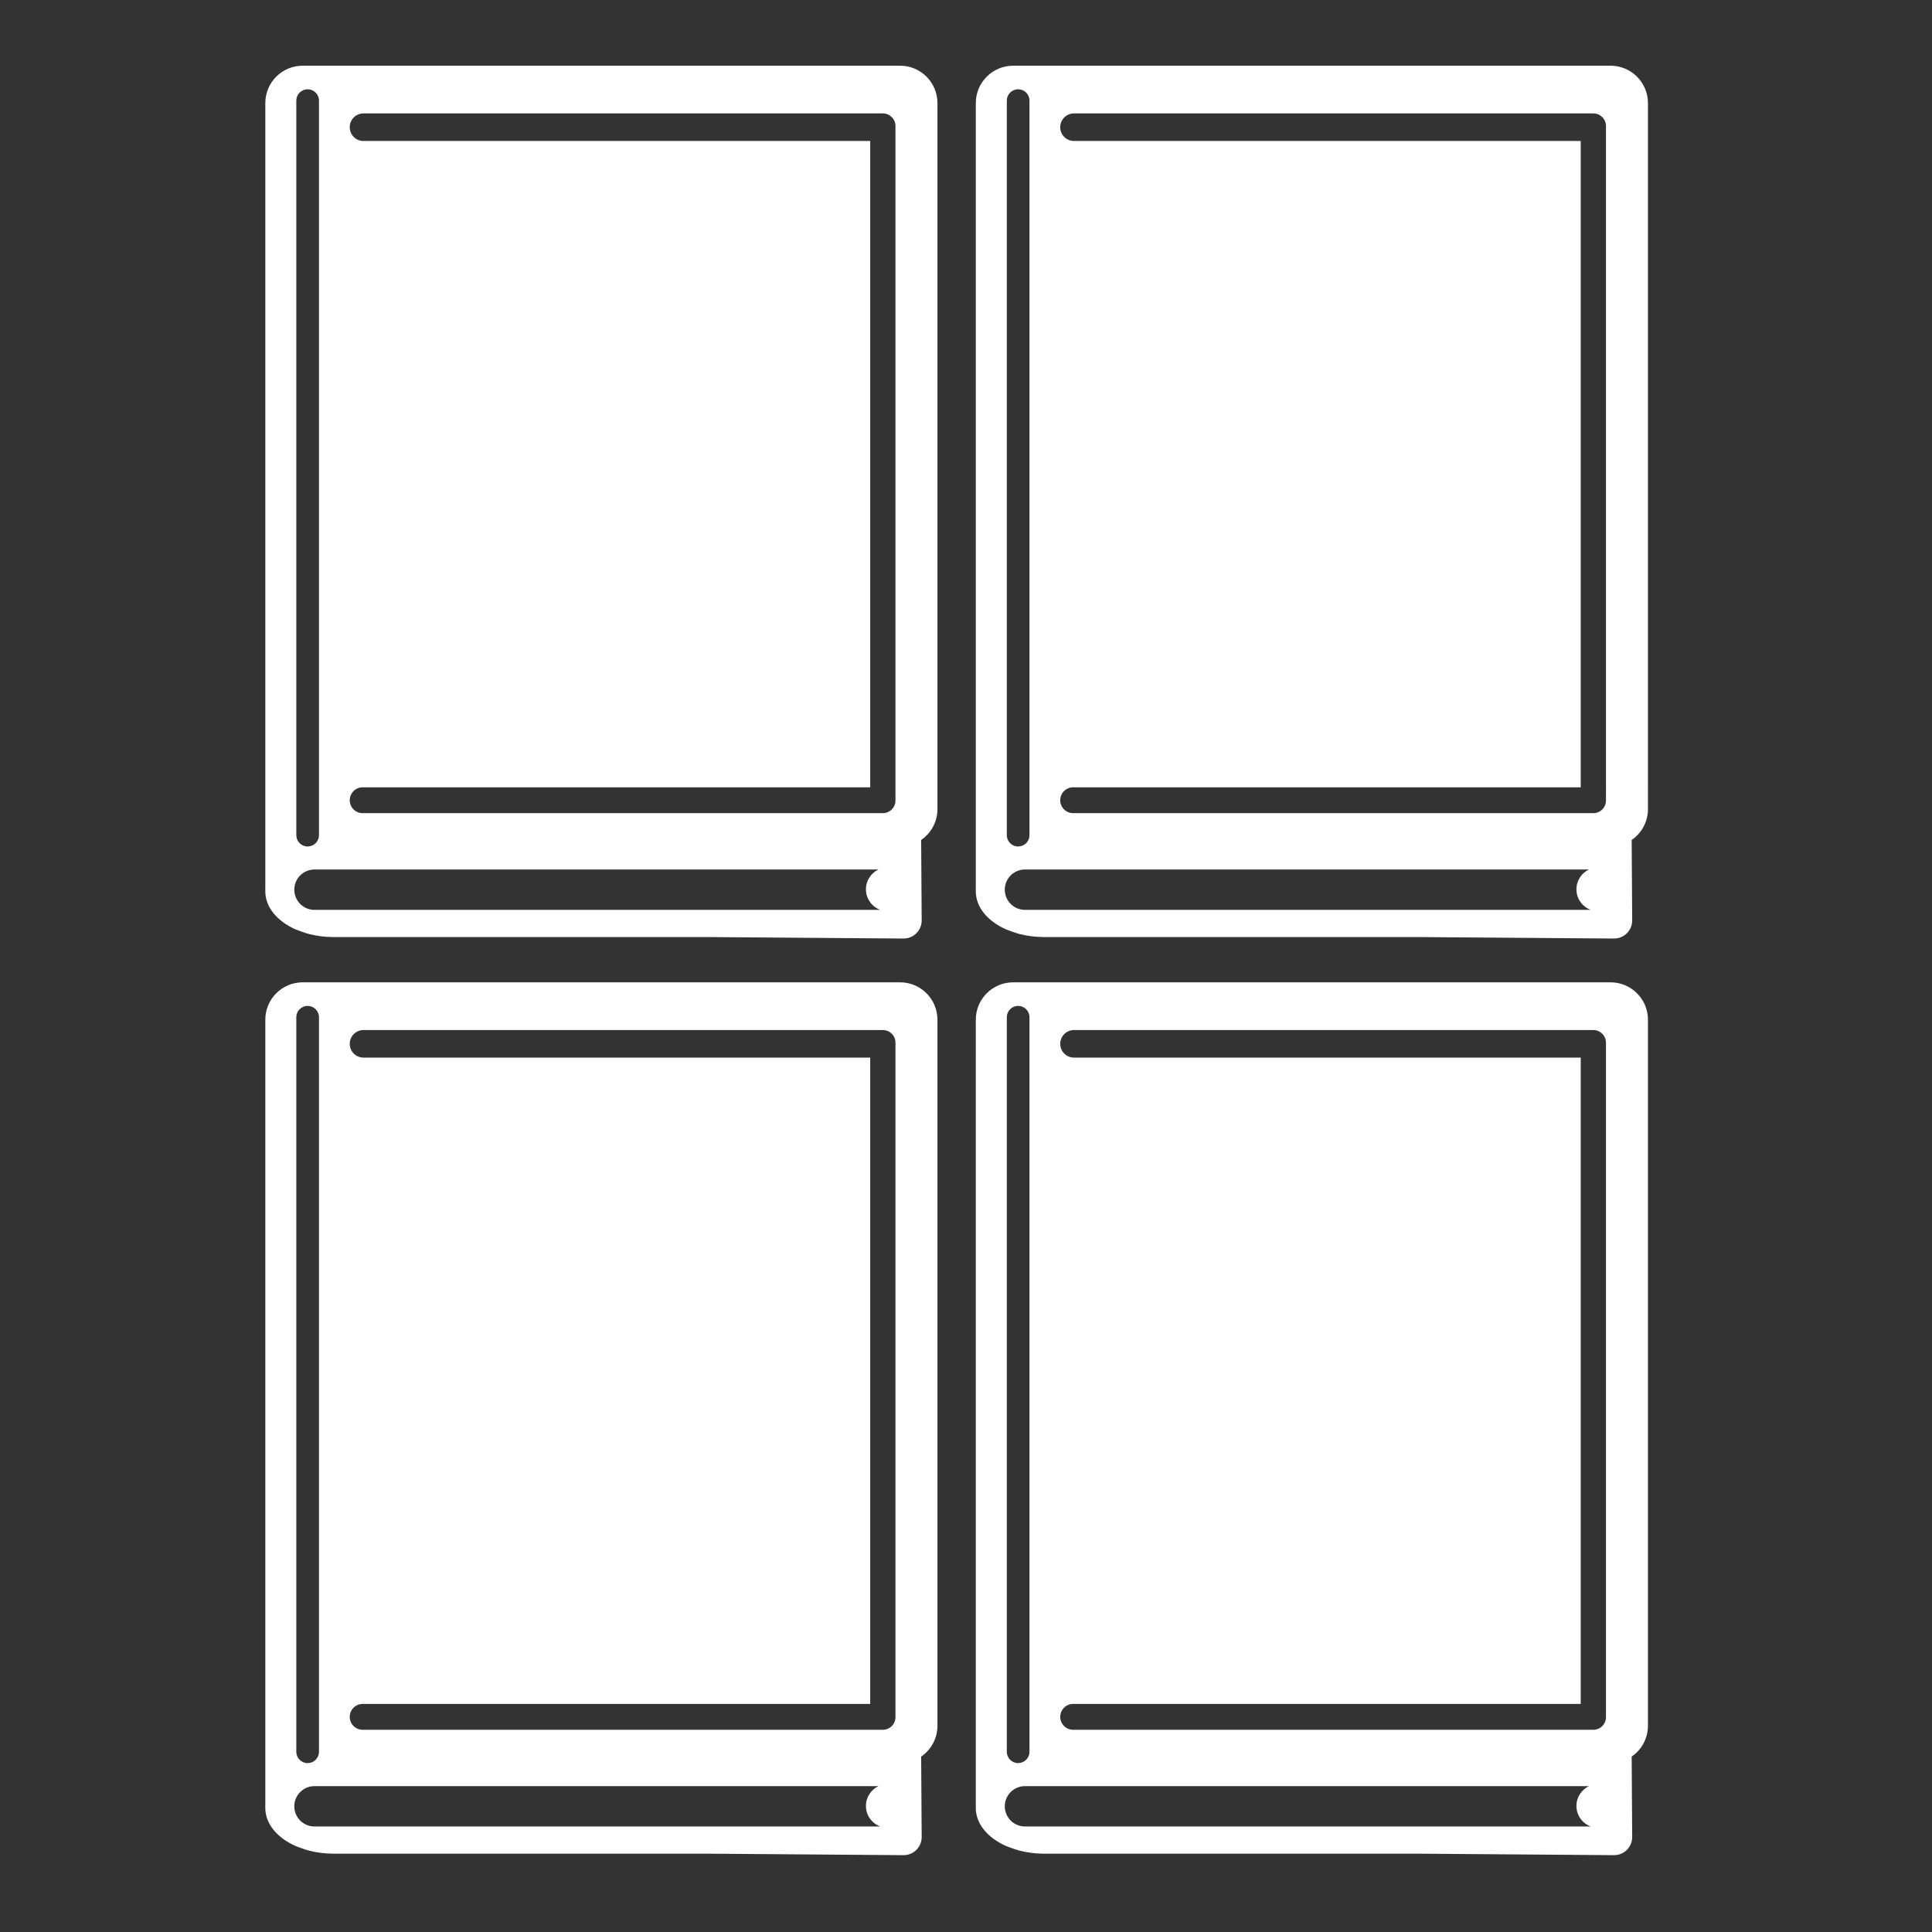 <?xml version="1.0" encoding="utf-8"?>
<!-- Generator: Adobe Illustrator 16.0.0, SVG Export Plug-In . SVG Version: 6.00 Build 0)  -->
<!DOCTYPE svg PUBLIC "-//W3C//DTD SVG 1.1//EN" "http://www.w3.org/Graphics/SVG/1.1/DTD/svg11.dtd">
<svg version="1.1" id="Layer_1" xmlns="http://www.w3.org/2000/svg" xmlns:xlink="http://www.w3.org/1999/xlink" x="0px" y="0px"
	 width="500px" height="500px" viewBox="0 0 500 500" enable-background="new 0 0 500 500" xml:space="preserve">
<rect x="0" y="0" width="500" height="500" fill="#333333" stroke="none"/>
<g>
	<g>
		<g>
			<g>
				<path fill="#FFFFFF" d="M416.814,17.004H262.209c-5.341,0-9.672,4.33-9.672,9.672v179.545v3.182v20.037
					c0,0-0.003,0.81-0.003,1.219c0,4.142,3.091,7.779,7.903,9.9c0,0,2.47,0.941,3.438,1.168c1.963,0.5,4.082,0.785,6.311,0.785
					h97.237l50.302,0.382c2.592,0,4.684-2.097,4.684-4.681l-0.135-20.832c2.544-1.74,4.214-4.664,4.214-7.979V26.676
					C426.485,21.334,422.15,17.004,416.814,17.004z M277.954,36.486c-1.972,0-3.567-1.595-3.567-3.566
					c0-1.971,1.596-3.567,3.567-3.567h134.098c0.054,0,0.1,0.012,0.15,0.015c0.052-0.001,0.104-0.015,0.153-0.015
					c1.804,0,3.269,1.461,3.269,3.265V207.18c0,1.803-1.463,3.264-3.269,3.264c-0.016,0-0.031-0.001-0.037-0.003
					c-0.016,0.001-0.03,0.003-0.038,0.003H277.73c-1.846,0-3.344-1.495-3.344-3.343c0-1.85,1.498-3.345,3.344-3.345h131.36V36.486
					H277.954z M260.559,26.041c0-1.621,1.313-2.934,2.933-2.934c1.622,0,2.936,1.313,2.936,2.934v190.096
					c0,1.395-0.971,2.553-2.272,2.854l-0.662,0.081c-1.619,0-2.932-1.312-2.932-2.934V26.041H260.559z M261.191,219.018h-0.014
					l-0.002-0.001C261.18,219.018,261.188,219.018,261.191,219.018z M265.258,235.471c-2.884,0-5.22-2.338-5.22-5.222
					s2.336-5.221,5.22-5.221h145.958c-1.914,0.914-3.237,2.862-3.237,5.125c0,2.436,1.533,4.509,3.693,5.317H265.258V235.471z"/>
			</g>
		</g>
	</g>
	<g>
		<g>
			<g>
				<path fill="#FFFFFF" d="M232.938,17.004H78.336c-5.343,0-9.673,4.33-9.673,9.672v179.545v3.182v20.037
					c0,0-0.004,0.81-0.004,1.219c0,4.142,3.092,7.779,7.903,9.9c0,0,2.469,0.941,3.438,1.168c1.963,0.5,4.083,0.785,6.31,0.785
					h97.235l50.305,0.382c2.586,0,4.68-2.097,4.68-4.681l-0.136-20.832c2.544-1.74,4.215-4.664,4.215-7.979V26.676
					C242.608,21.334,238.28,17.004,232.938,17.004z M94.081,36.486c-1.974,0-3.57-1.595-3.57-3.566c0-1.971,1.597-3.567,3.57-3.567
					h134.097c0.05,0,0.099,0.012,0.15,0.015c0.049-0.001,0.098-0.015,0.151-0.015c1.805,0,3.269,1.461,3.269,3.265V207.18
					c0,1.803-1.464,3.264-3.269,3.264c-0.015,0-0.026-0.001-0.039-0.003c-0.013,0.001-0.025,0.003-0.04,0.003H93.856
					c-1.848,0-3.344-1.495-3.344-3.343c0-1.85,1.497-3.345,3.344-3.345h131.358V36.486H94.081z M76.683,26.041
					c0-1.621,1.313-2.934,2.934-2.934c1.621,0,2.935,1.313,2.935,2.934v190.096c0,1.395-0.971,2.553-2.272,2.854l-0.663,0.081
					c-1.621,0-2.934-1.312-2.934-2.934V26.041z M77.318,219.018h-0.017l-0.001-0.001C77.305,219.018,77.311,219.018,77.318,219.018z
					 M81.385,235.471c-2.886,0-5.222-2.338-5.222-5.222s2.336-5.221,5.222-5.221h145.957c-1.912,0.914-3.24,2.862-3.24,5.125
					c0,2.436,1.537,4.509,3.693,5.317H81.385V235.471z"/>
			</g>
		</g>
	</g>
	<g>
		<g>
			<g>
				<path fill="#FFFFFF" d="M232.938,254.223H78.336c-5.343,0-9.673,4.332-9.673,9.676V443.44v3.182v20.04
					c0,0-0.004,0.807-0.004,1.217c0,4.141,3.092,7.777,7.903,9.898c0,0,2.469,0.944,3.438,1.17c1.963,0.502,4.083,0.784,6.31,0.784
					h97.235l50.305,0.383c2.586,0,4.68-2.095,4.68-4.683l-0.136-20.83c2.544-1.737,4.215-4.665,4.215-7.98V263.898
					C242.608,258.557,238.28,254.223,232.938,254.223z M94.081,273.708c-1.974,0-3.57-1.597-3.57-3.569
					c0-1.97,1.597-3.565,3.57-3.565h134.097c0.05,0,0.099,0.011,0.15,0.014c0.049-0.002,0.098-0.014,0.151-0.014
					c1.805,0,3.269,1.46,3.269,3.266v174.558c0,1.807-1.464,3.267-3.269,3.267c-0.015,0-0.026-0.003-0.039-0.003
					s-0.025,0.003-0.04,0.003H93.856c-1.848,0-3.344-1.494-3.344-3.341c0-1.848,1.497-3.347,3.344-3.347h131.358V273.709
					L94.081,273.708L94.081,273.708z M76.683,263.26c0-1.617,1.313-2.933,2.934-2.933c1.621,0,2.935,1.313,2.935,2.933V453.36
					c0,1.39-0.971,2.548-2.272,2.85l-0.663,0.083c-1.621,0-2.934-1.313-2.934-2.933V263.26z M77.318,456.238h-0.017l-0.001-0.003
					C77.305,456.238,77.311,456.238,77.318,456.238z M81.385,472.688c-2.886,0-5.222-2.337-5.222-5.219
					c0-2.881,2.336-5.221,5.222-5.221h145.957c-1.912,0.916-3.24,2.864-3.24,5.126c0,2.438,1.537,4.51,3.693,5.315H81.385V472.688z"
					/>
			</g>
		</g>
	</g>
	<g>
		<g>
			<g>
				<path fill="#FFFFFF" d="M416.814,254.223H262.209c-5.341,0-9.672,4.332-9.672,9.676V443.44v3.182v20.04
					c0,0-0.003,0.807-0.003,1.217c0,4.141,3.091,7.777,7.903,9.898c0,0,2.47,0.944,3.438,1.17c1.963,0.502,4.082,0.784,6.311,0.784
					h97.237l50.302,0.383c2.592,0,4.684-2.095,4.684-4.683l-0.135-20.83c2.544-1.737,4.214-4.665,4.214-7.98V263.898
					C426.485,258.557,422.15,254.223,416.814,254.223z M277.954,273.708c-1.972,0-3.567-1.597-3.567-3.569
					c0-1.97,1.596-3.565,3.567-3.565h134.098c0.054,0,0.1,0.011,0.15,0.014c0.052-0.002,0.104-0.014,0.153-0.014
					c1.804,0,3.269,1.46,3.269,3.266v174.558c0,1.807-1.463,3.267-3.269,3.267c-0.016,0-0.031-0.003-0.037-0.003
					c-0.016,0-0.03,0.003-0.038,0.003H277.73c-1.846,0-3.344-1.494-3.344-3.341c0-1.848,1.498-3.347,3.344-3.347h131.36V273.709
					L277.954,273.708L277.954,273.708z M260.559,263.26c0-1.617,1.313-2.933,2.933-2.933c1.622,0,2.936,1.313,2.936,2.933V453.36
					c0,1.39-0.971,2.548-2.272,2.85l-0.662,0.083c-1.619,0-2.932-1.313-2.932-2.933V263.26H260.559z M261.191,456.238h-0.014
					l-0.002-0.003C261.18,456.238,261.188,456.238,261.191,456.238z M265.258,472.688c-2.884,0-5.22-2.337-5.22-5.219
					c0-2.881,2.336-5.221,5.22-5.221h145.958c-1.914,0.916-3.237,2.864-3.237,5.126c0,2.438,1.533,4.51,3.693,5.315H265.258V472.688
					z"/>
			</g>
		</g>
	</g>
</g>
</svg>

